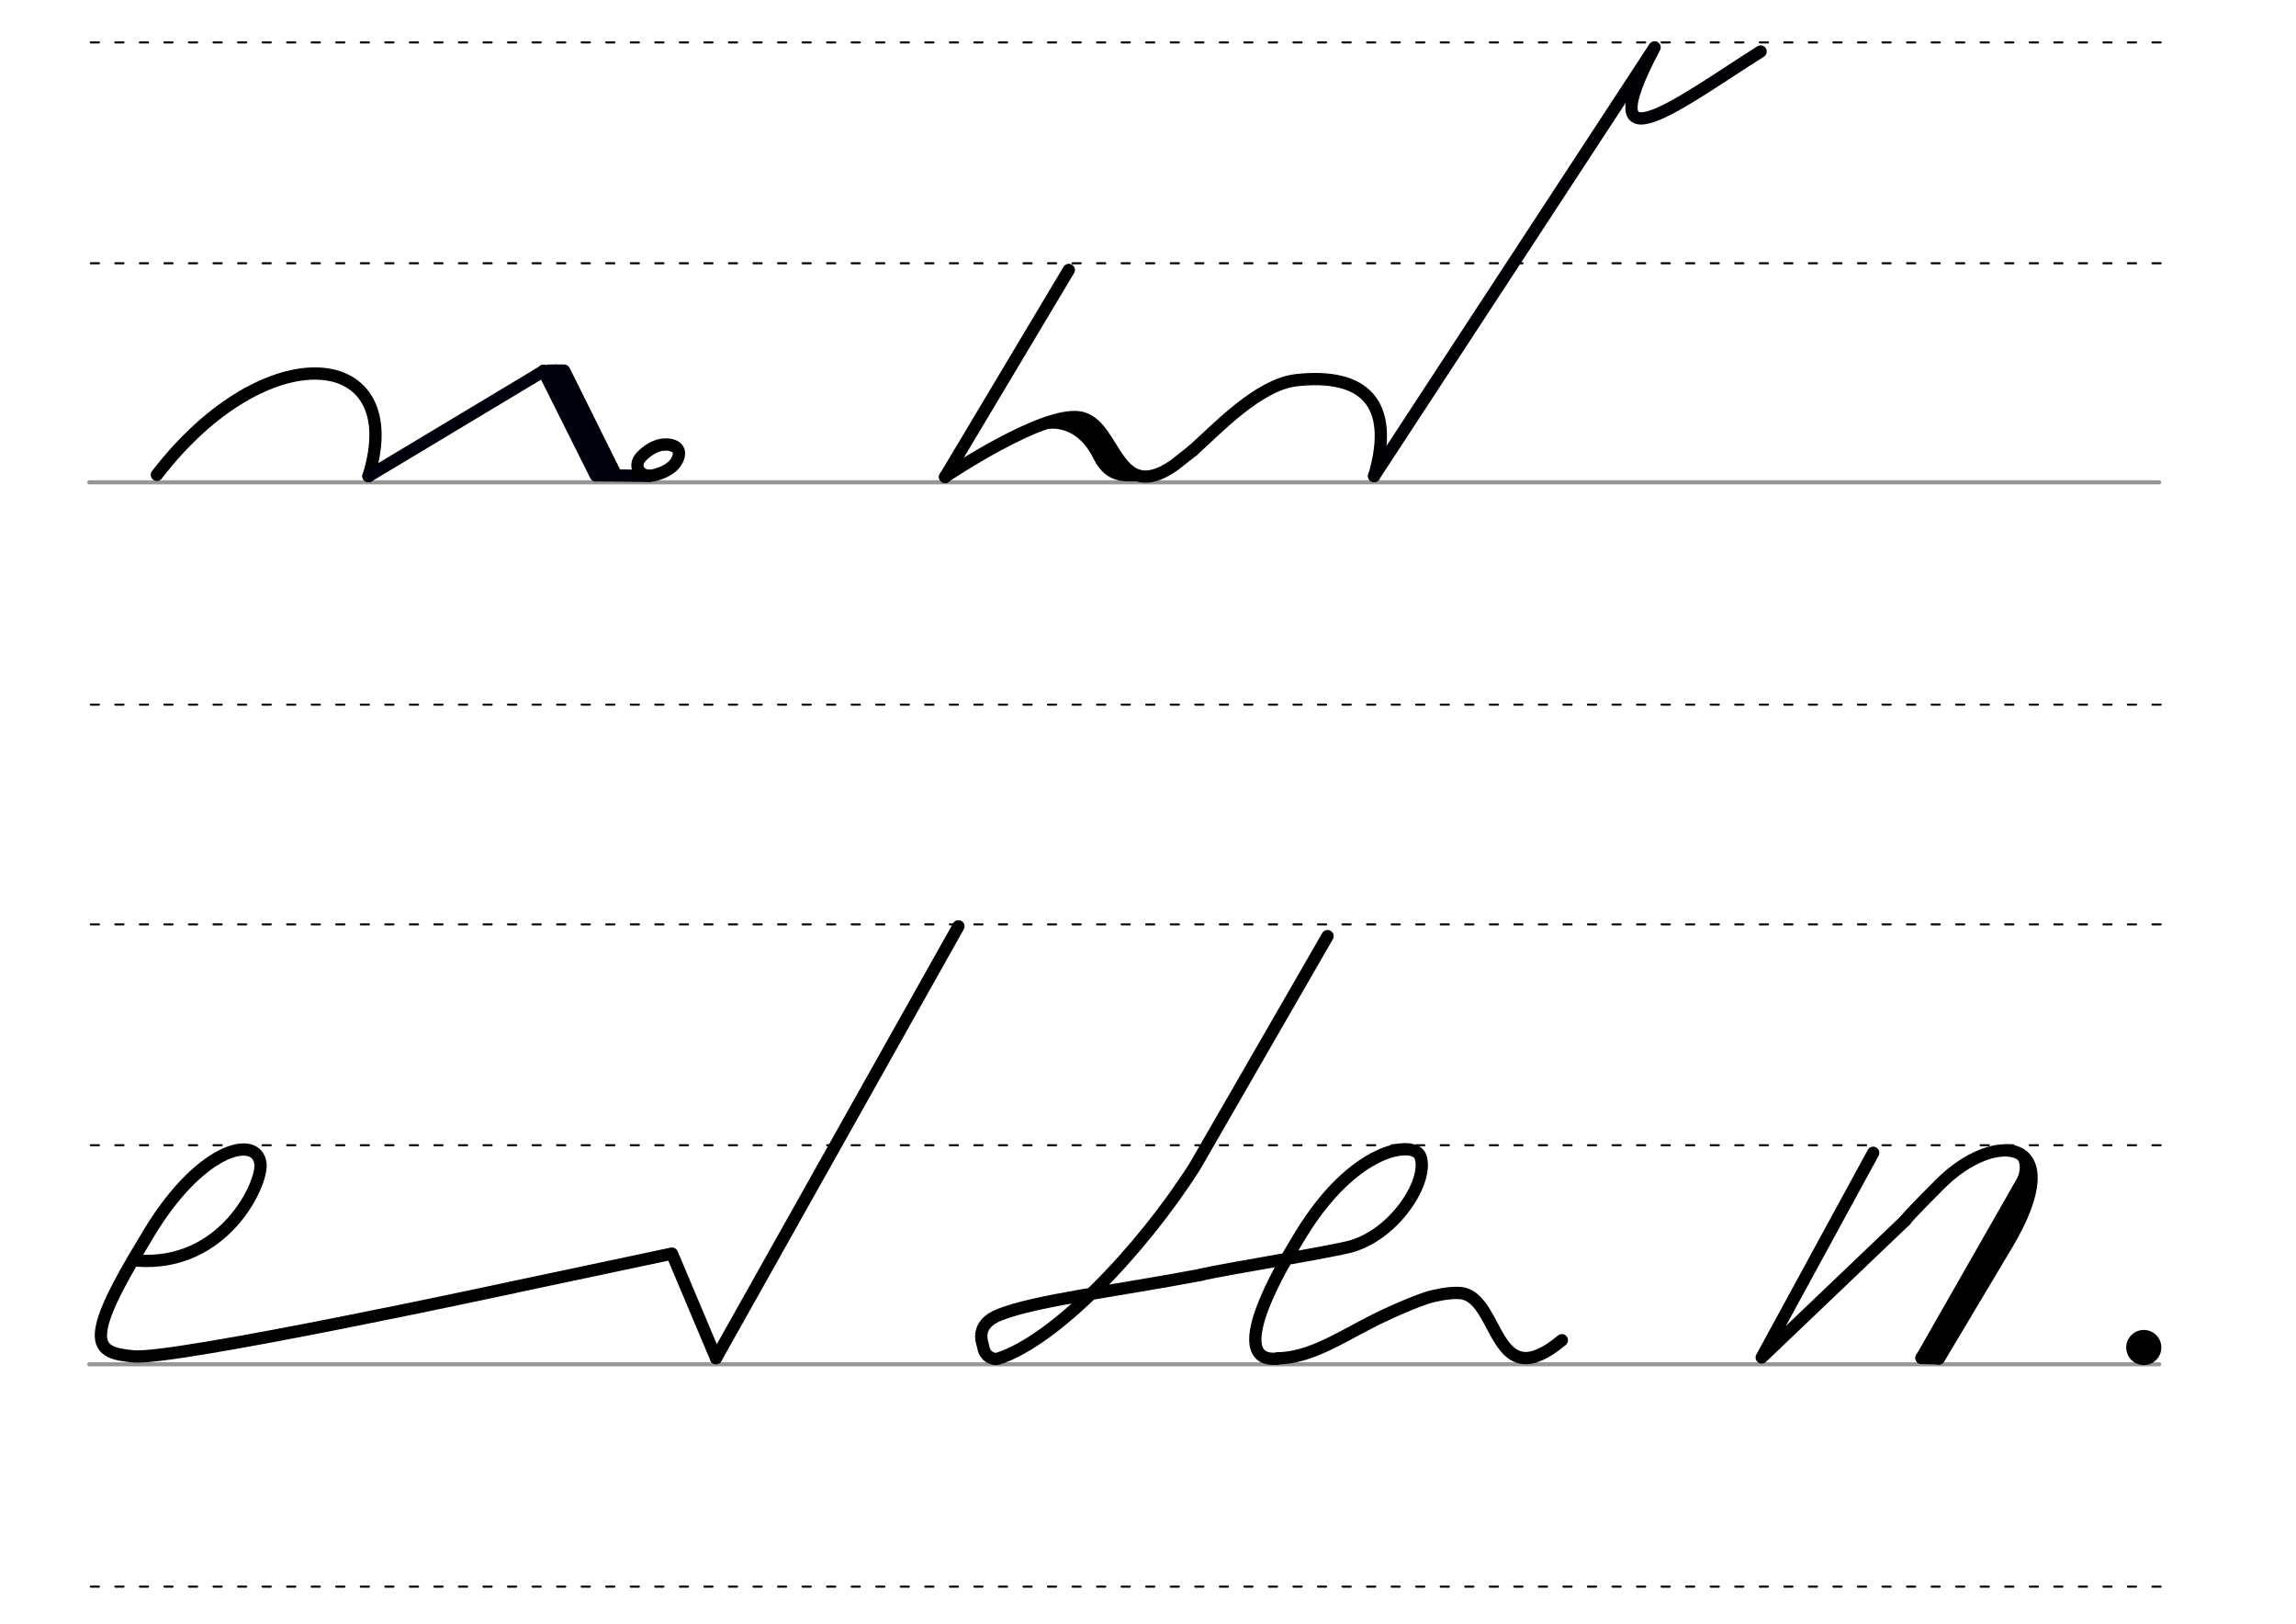 <svg height="210mm" viewBox="0 0 1052.4 744.1" width="297mm" xmlns="http://www.w3.org/2000/svg">
 <g fill="none" stroke-linecap="round" transform="translate(-16.688 -521.165)">
  <path d="m57.6 742.2h948.8" stroke="#969696" stroke-width="1.875"/>
  <g stroke="#000" stroke-dasharray="3.75 7.5" stroke-miterlimit="2" stroke-width=".938">
   <path d="m58.3 844.1h948.8"/>
   <path d="m58.3 641.8h948.8"/>
   <path d="m58.3 540.6h948.8"/>
  </g>
 </g>
 <g fill="none" stroke-linecap="round" transform="translate(-16.688 -116.971)">
  <path d="m57.6 742.2h948.8" stroke="#969696" stroke-width="1.875"/>
  <g stroke="#000" stroke-dasharray="3.75 7.5" stroke-miterlimit="2" stroke-width=".938">
   <path d="m58.3 844.1h948.8"/>
   <path d="m58.3 641.8h948.8"/>
   <path d="m58.3 540.6h948.8"/>
  </g>
 </g>
 <circle cx="982.634" cy="617.532" r="8.05"/>
 <g fill="none" stroke-linecap="round">
  <path d="m71.9 217.6c50.4-65.5 115.5-58.4 97 .6" stroke="#000" stroke-linejoin="round" stroke-width="5.625"/>
  <g stroke="#00000c">
   <g stroke-linejoin="round" stroke-width="5.625">
    <path d="m168.9 218.2 80.3-48.2 33.3 47.9 14.9.2"/>
    <path d="m249.1 169.9 24 48"/>
    <path d="m258.6 169.9 23.8 47.9"/>
    <path d="m254.7 169.8 24 48"/>
   </g>
   <path d="m251.4 168.9h7.1" stroke-width="3.75"/>
   <path d="m274.8 218.8h7.1" stroke-width="3.75"/>
  </g>
  <g stroke-linejoin="round">
   <g stroke="#000">
    <g stroke-width="5.625">
     <path d="m307.5 203.9c.9.3 1.8.6 2.4 1.1.2.2.4.3.5.5 1 1.2 1.2 2.8 0 5.3-2.3 4.7-8.4 6.5-11.3 7.1-5.9 1-9.2-4.4-5.1-8.7 2.6-2.7 6.7-5.5 10.9-5.5h.9c.3 0 .7.1 1 .1.8.1 1.6.4 2.3.8"/>
     <path d="m489.9 123.7-56.7 94.9"/>
     <path d="m546.7 206.5c10.6-9.4 30-30.4 47.7-32.3 30.4-3.3 45.4 10.1 35.5 43.9"/>
     <path d="m433.2 218.5s44.6-30.1 61.8-27.2c16.7 2.9 16.1 40.7 43.2 21.9.3-.2 3.8-3 8.5-6.7"/>
    </g>
    <path d="m476.8 195.1c5.4-2.2 18.6-2.1 26.5 14 5.6 11.4 13.9 8.8 20.5 9.2" stroke-width="4.698"/>
    <path d="m491.4 193.4c6.7 5.5 6.3.4 21.2 21.5" stroke-width="5.424"/>
   </g>
   <path d="m807 23.6c-35.9 22.6-79.7 56.8-48.6-1.9l-128.6 196.5" stroke="#000005" stroke-width="5.625"/>
  </g>
  <g stroke="#000">
   <g stroke-width="5.625">
    <path d="m234.8 590c40.8-8.6 73.2-15.5 73.2-15.5l20.2 47.9" stroke-linejoin="round"/>
    <path d="m62.8 577.7c40 3 57.6-35.3 56.6-44.3-1.5-13.9-28.7-7.5-53.1 35-29.1 47.6-22.7 51.6-5 53.2 19 1.7 173.6-31.6 173.6-31.6" stroke-linejoin="round"/>
    <path d="m439.3 424.5-111.1 197.9"/>
    <g stroke-linejoin="round">
     <path d="m608.5 429-60.8 105.5c-24.8 39-64.2 79.9-90.4 88.2-1.2.4-5.8-.3-6.6-5.4-.2-1.5-4.5-10.1 7.5-14.8 16.8-6.6 51.5-10.6 92.4-18.3"/>
     <path d="m585.7 622.5c14.7-.2 28.8-9.6 42.4-16.5 6.1-3.2 21.8-10.4 28.7-12 5.5-1.3 10.5-1.8 13.5-1.3 17.2 3.2 14.3 47.6 45.6 21.5"/>
     <path d="m550.6 584.1c12.8-2.8 60.8-10.6 69-13 20.4-6 35.6-30.6 31.4-41.2-2.9-7.5-30.4-4.4-55.1 36.4-27.1 44.3-23.9 57.9-10.2 56.3"/>
     <path d="m858.6 528.3-51.1 93.8 65.8-62.8"/>
     <path d="m873.3 559.3c2-2.8 13.6-14.3 15.9-16.6 24.9-25.2 60.4-22.2 30.7 27.6l-31.2 52.3"/>
     <path d="m930 536.1-49.2 86.2"/>
     <path d="m930.2 542.4-45.6 79.9"/>
     <path d="m880.7 622.3 7.9.2"/>
    </g>
   </g>
   <path d="m926 530c1.8 1.7 2.3 5.7.7 9.9" stroke-width="3.75"/>
  </g>
 </g>
</svg>
